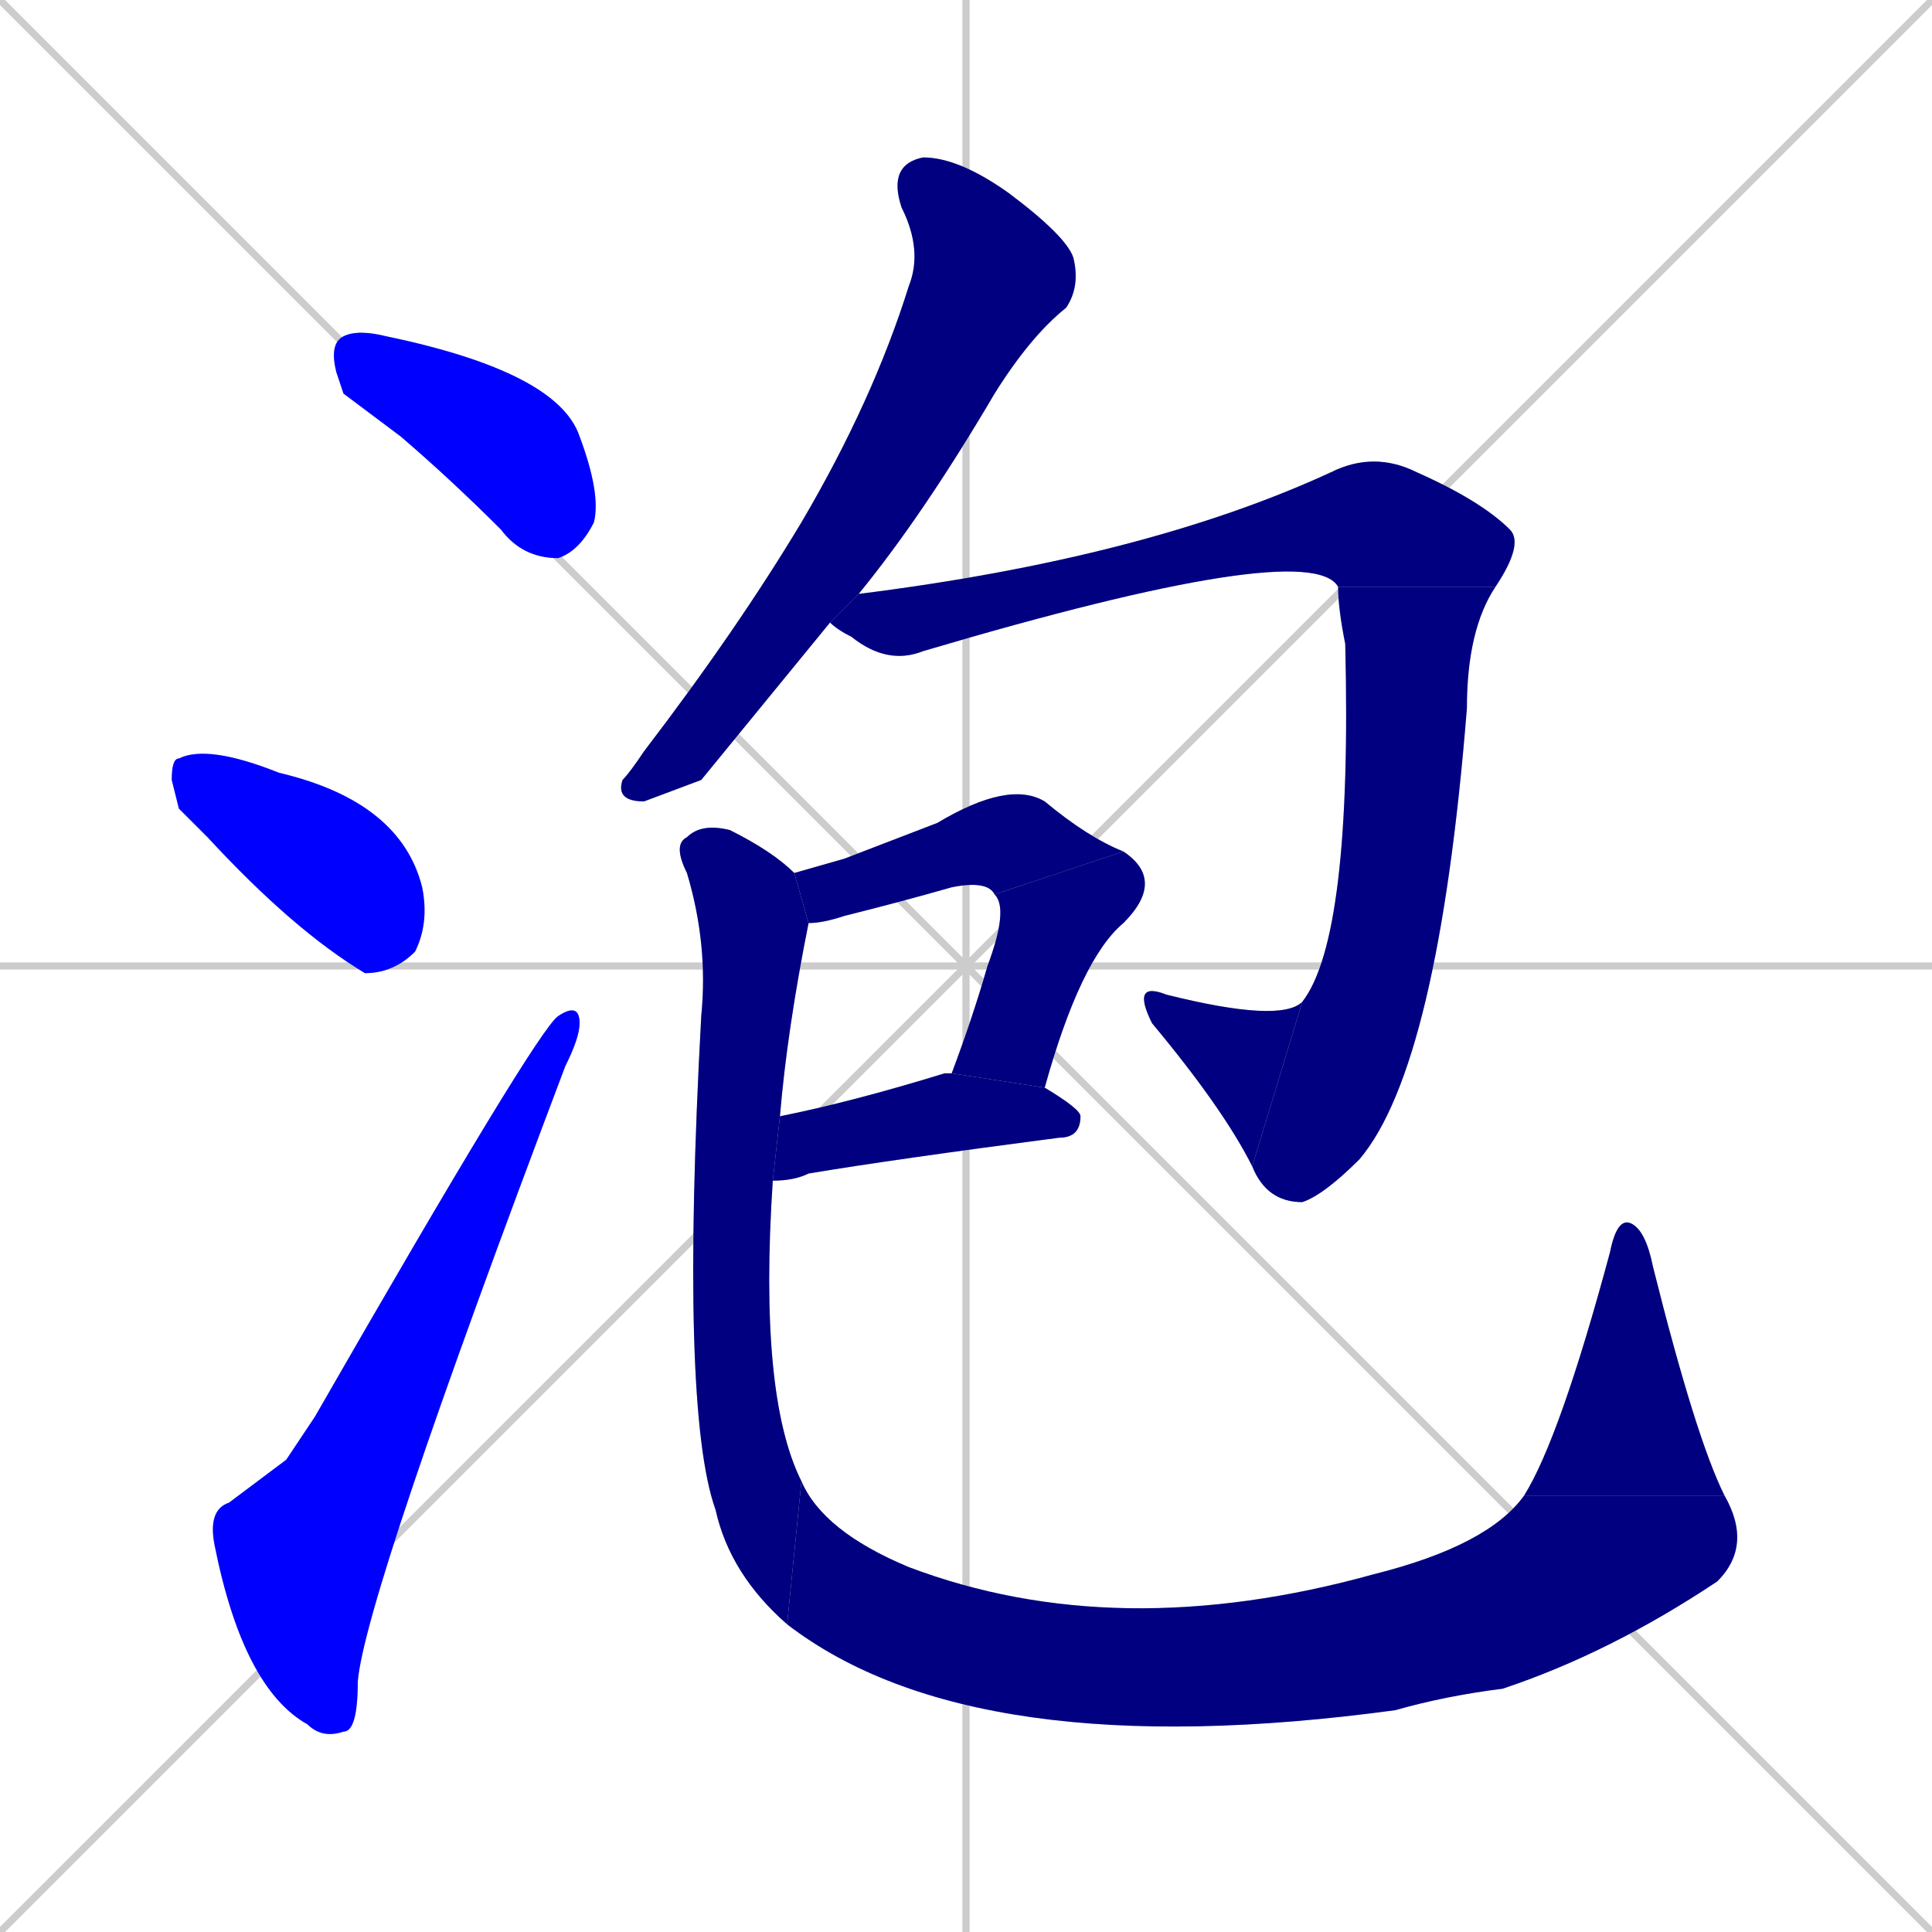 <svg xmlns="http://www.w3.org/2000/svg" xmlns:xlink="http://www.w3.org/1999/xlink" width="270" height="270"><defs><clipPath id="clip-mask-1"><rect x="46" y="46" width="38" height="32"><animate attributeName="x" from="8" to="46" dur="0.141" begin="0; animate13.end + 1" id="animate1" fill="freeze"/></rect></clipPath><clipPath id="clip-mask-2"><rect x="24" y="104" width="36" height="32"><set attributeName="x" to="-12" begin="0; animate13.end + 1" /><animate attributeName="x" from="-12" to="24" dur="0.133" begin="animate1.end + 0.5" id="animate2" fill="freeze"/></rect></clipPath><clipPath id="clip-mask-3"><rect x="29" y="140" width="52" height="103"><set attributeName="y" to="243" begin="0; animate13.end + 1" /><animate attributeName="y" from="243" to="140" dur="0.381" begin="animate2.end + 0.5" id="animate3" fill="freeze"/></rect></clipPath><clipPath id="clip-mask-4"><rect x="86" y="22" width="65" height="90"><set attributeName="y" to="-68" begin="0; animate13.end + 1" /><animate attributeName="y" from="-68" to="22" dur="0.333" begin="animate3.end + 0.5" id="animate4" fill="freeze"/></rect></clipPath><clipPath id="clip-mask-5"><rect x="116" y="63" width="97" height="30"><set attributeName="x" to="19" begin="0; animate13.end + 1" /><animate attributeName="x" from="19" to="116" dur="0.359" begin="animate4.end + 0.5" id="animate5" fill="freeze"/></rect></clipPath><clipPath id="clip-mask-6"><rect x="175" y="82" width="34" height="86"><set attributeName="y" to="-4" begin="0; animate13.end + 1" /><animate attributeName="y" from="-4" to="82" dur="0.319" begin="animate5.end" id="animate6" fill="freeze"/></rect></clipPath><clipPath id="clip-mask-7"><rect x="158" y="137" width="24" height="26"><set attributeName="x" to="182" begin="0; animate13.end + 1" /><animate attributeName="x" from="182" to="158" dur="0.089" begin="animate6.end" id="animate7" fill="freeze"/></rect></clipPath><clipPath id="clip-mask-8"><rect x="111" y="109" width="46" height="20"><set attributeName="x" to="65" begin="0; animate13.end + 1" /><animate attributeName="x" from="65" to="111" dur="0.170" begin="animate7.end + 0.5" id="animate8" fill="freeze"/></rect></clipPath><clipPath id="clip-mask-9"><rect x="133" y="119" width="30" height="33"><set attributeName="y" to="86" begin="0; animate13.end + 1" /><animate attributeName="y" from="86" to="119" dur="0.122" begin="animate8.end" id="animate9" fill="freeze"/></rect></clipPath><clipPath id="clip-mask-10"><rect x="108" y="150" width="43" height="15"><set attributeName="x" to="65" begin="0; animate13.end + 1" /><animate attributeName="x" from="65" to="108" dur="0.159" begin="animate9.end + 0.5" id="animate10" fill="freeze"/></rect></clipPath><clipPath id="clip-mask-11"><rect x="94" y="115" width="19" height="112"><set attributeName="y" to="3" begin="0; animate13.end + 1" /><animate attributeName="y" from="3" to="115" dur="0.415" begin="animate10.end + 0.5" id="animate11" fill="freeze"/></rect></clipPath><clipPath id="clip-mask-12"><rect x="110" y="207" width="135" height="40"><set attributeName="x" to="-25" begin="0; animate13.end + 1" /><animate attributeName="x" from="-25" to="110" dur="0.500" begin="animate11.end" id="animate12" fill="freeze"/></rect></clipPath><clipPath id="clip-mask-13"><rect x="213" y="170" width="28" height="39"><set attributeName="y" to="209" begin="0; animate13.end + 1" /><animate attributeName="y" from="209" to="170" dur="0.144" begin="animate12.end" id="animate13" fill="freeze"/></rect></clipPath></defs><path d="M 0 0 L 270 270 M 270 0 L 0 270 M 135 0 L 135 270 M 0 135 L 270 135" stroke="#CCCCCC" /><path d="M 48 55 L 47 52 Q 46 48 48 47 Q 50 46 54 47 Q 78 52 81 61 Q 84 69 83 73 Q 81 77 78 78 Q 73 78 70 74 Q 63 67 56 61" fill="#CCCCCC"/><path d="M 25 113 L 24 109 Q 24 106 25 106 Q 29 104 39 108 Q 56 112 59 124 Q 60 129 58 133 Q 55 136 51 136 Q 41 130 29 117" fill="#CCCCCC"/><path d="M 40 204 L 44 198 Q 75 144 78 142 Q 81 140 81 143 Q 81 145 79 149 Q 51 223 50 235 Q 50 242 48 242 Q 45 243 43 241 Q 34 236 30 216 Q 29 211 32 210" fill="#CCCCCC"/><path d="M 98 109 L 90 112 Q 86 112 87 109 Q 88 108 90 105 Q 103 88 112 73 Q 122 56 127 40 Q 129 35 126 29 Q 124 23 129 22 Q 134 22 141 27 Q 149 33 150 36 Q 151 40 149 43 Q 144 47 139 55 Q 129 72 120 83 L 116 87" fill="#CCCCCC"/><path d="M 120 83 Q 160 78 186 66 Q 192 63 198 66 Q 207 70 211 74 Q 213 76 209 82 L 187 82 Q 183 75 129 91 Q 124 93 119 89 Q 117 88 116 87" fill="#CCCCCC"/><path d="M 209 82 Q 205 88 205 99 Q 201 149 190 162 Q 185 167 182 168 Q 177 168 175 163 L 182 140 Q 189 131 188 90 Q 187 85 187 82" fill="#CCCCCC"/><path d="M 175 163 Q 171 155 161 143 Q 158 137 163 139 Q 179 143 182 140" fill="#CCCCCC"/><path d="M 118 120 L 131 115 Q 141 109 146 112 Q 152 117 157 119 L 139 125 Q 138 123 133 124 Q 126 126 118 128 Q 115 129 113 129 L 111 122" fill="#CCCCCC"/><path d="M 157 119 Q 163 123 157 129 Q 151 134 146 152 L 133 150 Q 136 142 138 135 Q 141 127 139 125" fill="#CCCCCC"/><path d="M 109 156 Q 119 154 132 150 Q 133 150 133 150 L 146 152 Q 151 155 151 156 Q 151 159 148 159 Q 125 162 113 164 Q 111 165 108 165" fill="#CCCCCC"/><path d="M 113 129 L 113 129 Q 110 144 109 156 L 108 165 Q 106 195 112 207 L 110 227 Q 102 220 100 211 Q 95 197 98 142 Q 99 132 96 122 Q 94 118 96 117 Q 98 115 102 116 Q 108 119 111 122" fill="#CCCCCC"/><path d="M 112 207 Q 115 214 127 219 Q 156 230 192 220 Q 208 216 213 209 L 241 209 Q 245 216 240 221 Q 225 231 210 236 Q 202 237 195 239 Q 136 247 110 227" fill="#CCCCCC"/><path d="M 213 209 Q 218 201 225 175 Q 226 170 228 171 Q 230 172 231 177 Q 237 201 241 209" fill="#CCCCCC"/><path d="M 48 55 L 47 52 Q 46 48 48 47 Q 50 46 54 47 Q 78 52 81 61 Q 84 69 83 73 Q 81 77 78 78 Q 73 78 70 74 Q 63 67 56 61" fill="#0000ff" clip-path="url(#clip-mask-1)" /><path d="M 25 113 L 24 109 Q 24 106 25 106 Q 29 104 39 108 Q 56 112 59 124 Q 60 129 58 133 Q 55 136 51 136 Q 41 130 29 117" fill="#0000ff" clip-path="url(#clip-mask-2)" /><path d="M 40 204 L 44 198 Q 75 144 78 142 Q 81 140 81 143 Q 81 145 79 149 Q 51 223 50 235 Q 50 242 48 242 Q 45 243 43 241 Q 34 236 30 216 Q 29 211 32 210" fill="#0000ff" clip-path="url(#clip-mask-3)" /><path d="M 98 109 L 90 112 Q 86 112 87 109 Q 88 108 90 105 Q 103 88 112 73 Q 122 56 127 40 Q 129 35 126 29 Q 124 23 129 22 Q 134 22 141 27 Q 149 33 150 36 Q 151 40 149 43 Q 144 47 139 55 Q 129 72 120 83 L 116 87" fill="#000080" clip-path="url(#clip-mask-4)" /><path d="M 120 83 Q 160 78 186 66 Q 192 63 198 66 Q 207 70 211 74 Q 213 76 209 82 L 187 82 Q 183 75 129 91 Q 124 93 119 89 Q 117 88 116 87" fill="#000080" clip-path="url(#clip-mask-5)" /><path d="M 209 82 Q 205 88 205 99 Q 201 149 190 162 Q 185 167 182 168 Q 177 168 175 163 L 182 140 Q 189 131 188 90 Q 187 85 187 82" fill="#000080" clip-path="url(#clip-mask-6)" /><path d="M 175 163 Q 171 155 161 143 Q 158 137 163 139 Q 179 143 182 140" fill="#000080" clip-path="url(#clip-mask-7)" /><path d="M 118 120 L 131 115 Q 141 109 146 112 Q 152 117 157 119 L 139 125 Q 138 123 133 124 Q 126 126 118 128 Q 115 129 113 129 L 111 122" fill="#000080" clip-path="url(#clip-mask-8)" /><path d="M 157 119 Q 163 123 157 129 Q 151 134 146 152 L 133 150 Q 136 142 138 135 Q 141 127 139 125" fill="#000080" clip-path="url(#clip-mask-9)" /><path d="M 109 156 Q 119 154 132 150 Q 133 150 133 150 L 146 152 Q 151 155 151 156 Q 151 159 148 159 Q 125 162 113 164 Q 111 165 108 165" fill="#000080" clip-path="url(#clip-mask-10)" /><path d="M 113 129 L 113 129 Q 110 144 109 156 L 108 165 Q 106 195 112 207 L 110 227 Q 102 220 100 211 Q 95 197 98 142 Q 99 132 96 122 Q 94 118 96 117 Q 98 115 102 116 Q 108 119 111 122" fill="#000080" clip-path="url(#clip-mask-11)" /><path d="M 112 207 Q 115 214 127 219 Q 156 230 192 220 Q 208 216 213 209 L 241 209 Q 245 216 240 221 Q 225 231 210 236 Q 202 237 195 239 Q 136 247 110 227" fill="#000080" clip-path="url(#clip-mask-12)" /><path d="M 213 209 Q 218 201 225 175 Q 226 170 228 171 Q 230 172 231 177 Q 237 201 241 209" fill="#000080" clip-path="url(#clip-mask-13)" /></svg>